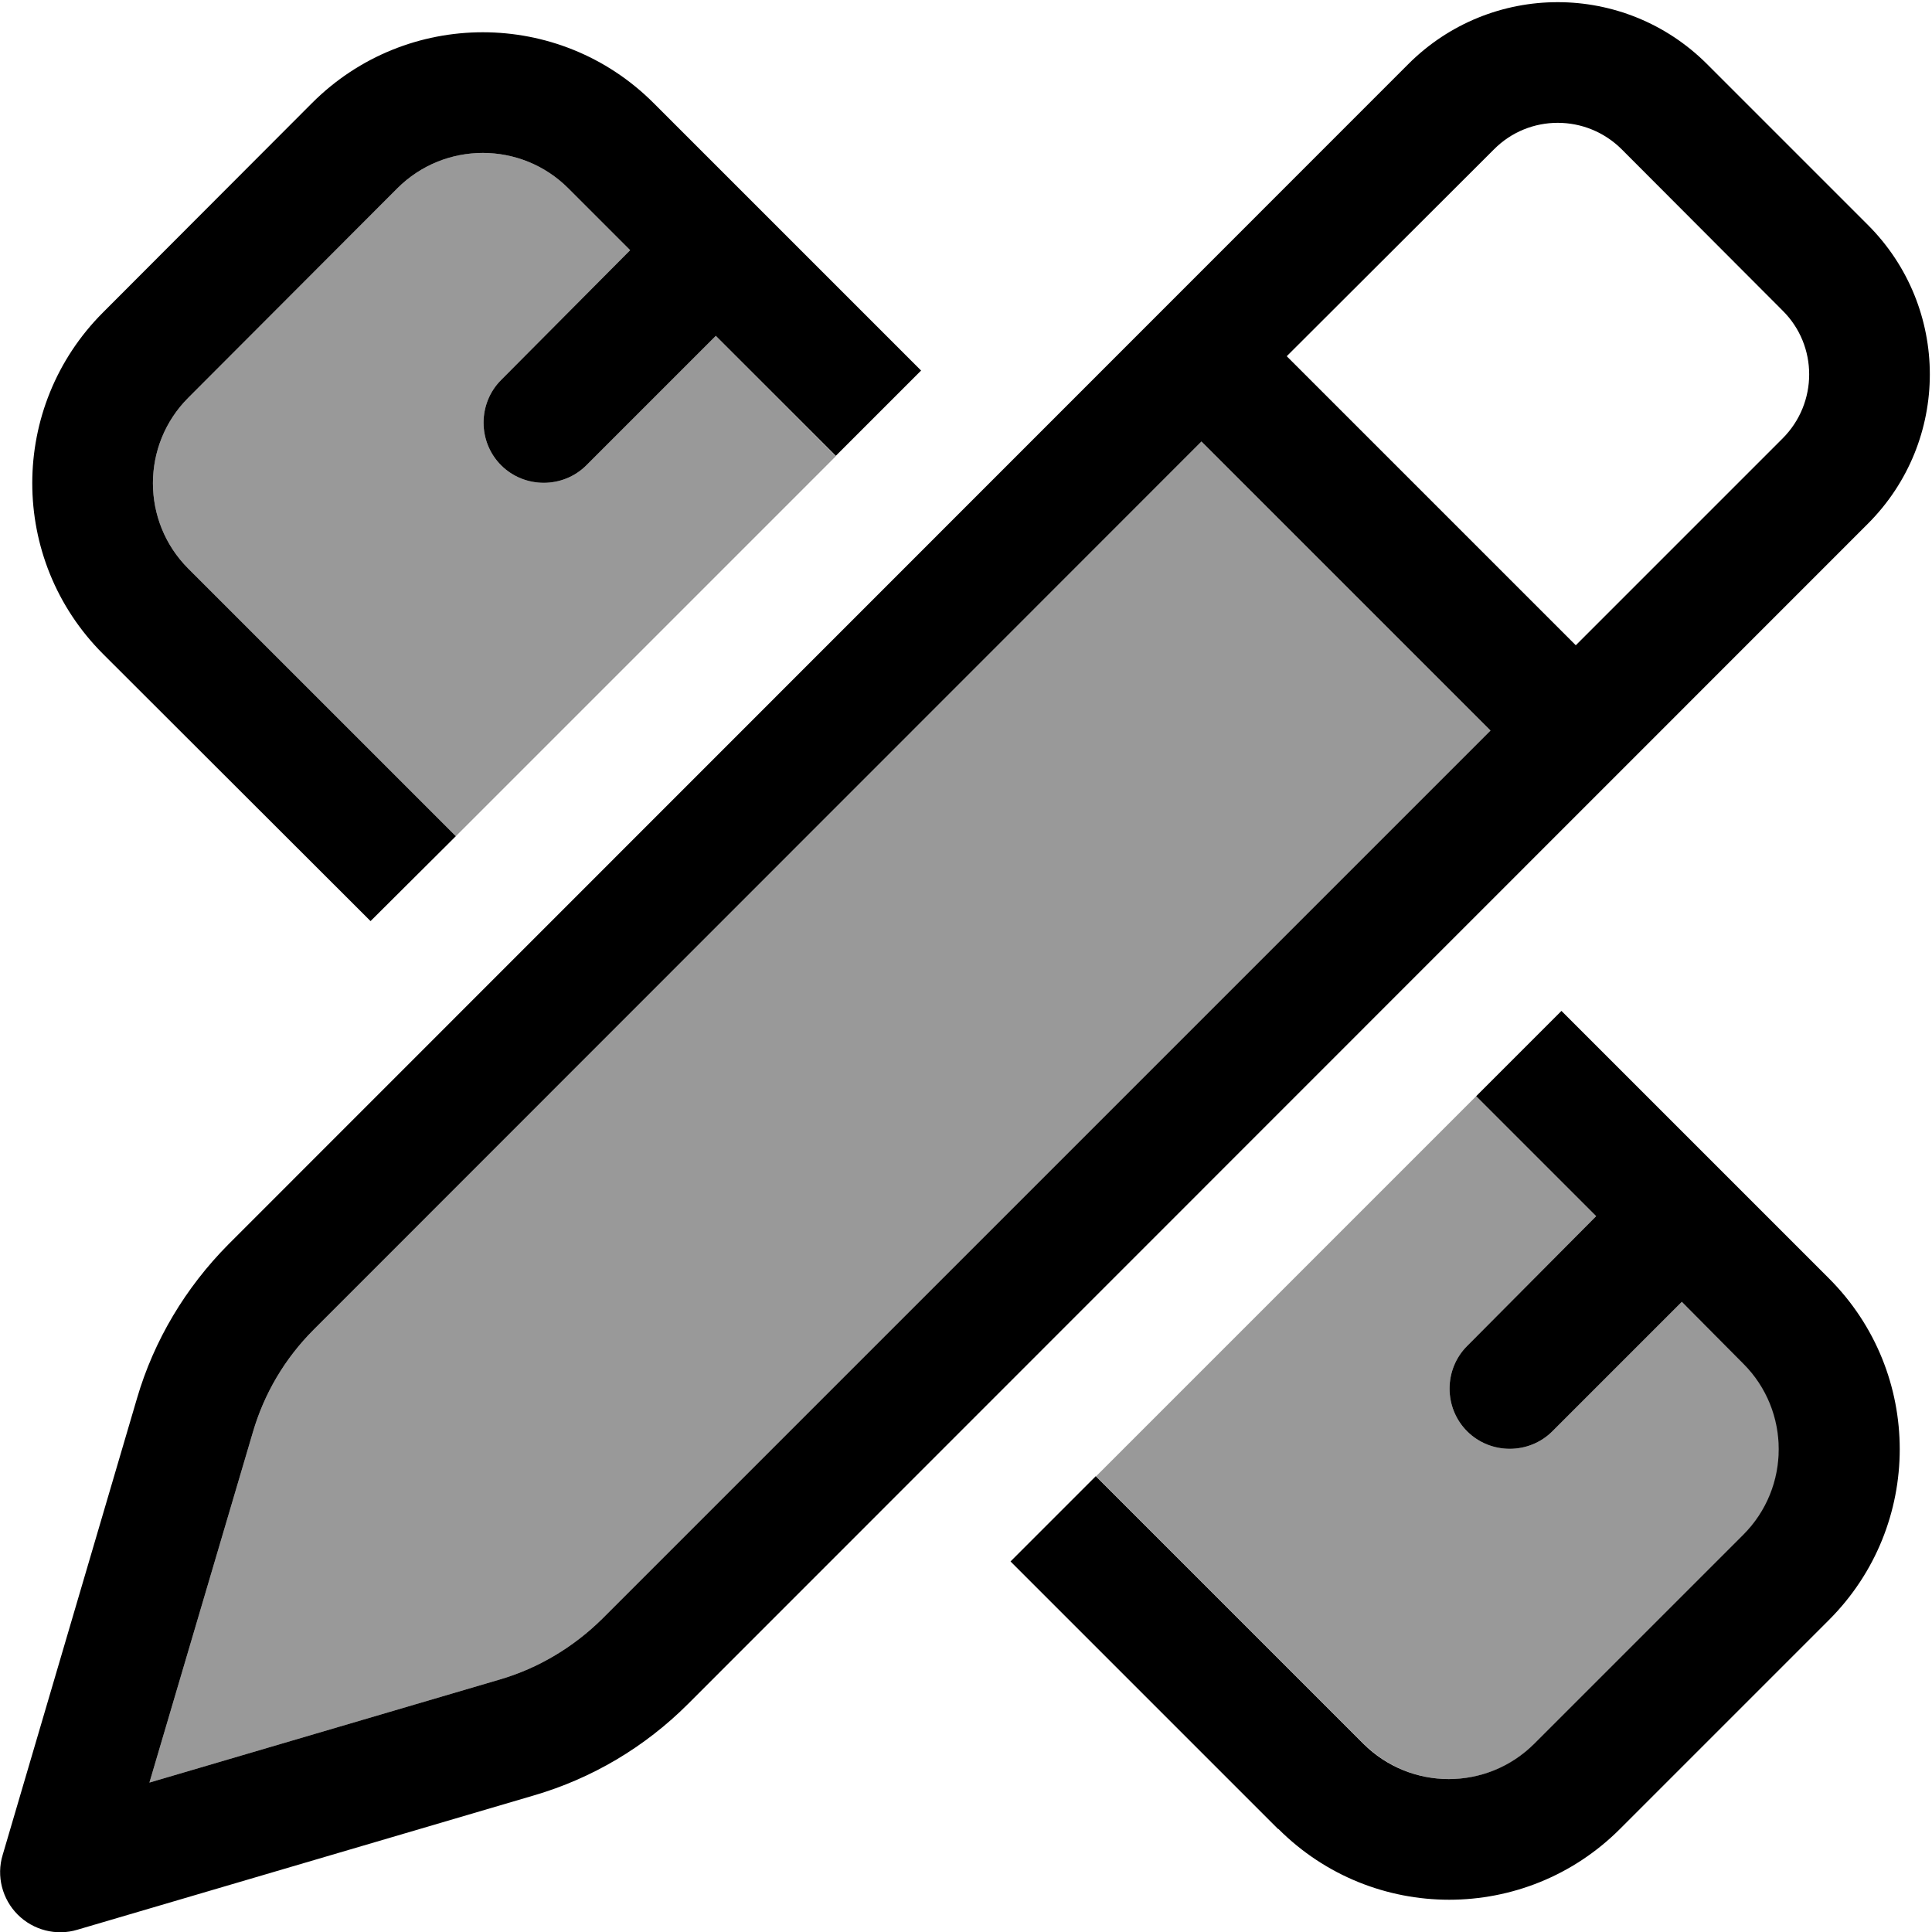 <svg fill="currentColor" xmlns="http://www.w3.org/2000/svg" viewBox="0 0 512 512"><!--! Font Awesome Pro 6.7.2 by @fontawesome - https://fontawesome.com License - https://fontawesome.com/license (Commercial License) Copyright 2024 Fonticons, Inc. --><defs><style>.fa-secondary{opacity:.4}</style></defs><path class="fa-secondary" d="M39.6 472.4l92.8-27.3c10.3-3 19.6-8.6 27.2-16.1L395 193.6 318.4 117 83.1 352.4c-7.6 7.6-13.1 16.9-16.1 27.2L39.6 472.4zm10.3-367c-12.5 12.5-12.5 32.8 0 45.3l70.9 70.9c33.6-33.6 67.1-67.1 100.7-100.7L189.7 89l-34.3 34.3c-6.2 6.2-16.4 6.2-22.6 0s-6.2-16.4 0-22.6L167 66.3 150.6 49.9c-12.5-12.5-32.8-12.5-45.3 0L49.9 105.4zM290.5 391.2l70.9 70.9c12.5 12.5 32.8 12.5 45.3 0l55.4-55.4c12.5-12.5 12.5-32.8 0-45.3L445.7 345l-34.3 34.3c-6.2 6.2-16.4 6.2-22.6 0s-6.2-16.4 0-22.6L423 322.3l-31.8-31.8c-33.6 33.6-67.1 67.1-100.7 100.7z"/><path class="fa-primary" d="M429.8 39.6c-9.4-9.4-24.6-9.4-33.9 0L341 94.4 417.6 171l54.8-54.8c9.4-9.4 9.4-24.6 0-33.9L429.8 39.6zM83.1 352.4c-7.6 7.6-13.1 16.9-16.1 27.2L39.6 472.4l92.8-27.3c10.3-3 19.6-8.6 27.2-16.1L395 193.6 318.4 117 83.1 352.4zM373.2 17c21.9-21.9 57.3-21.9 79.2 0L495 59.6c21.9 21.9 21.9 57.3 0 79.2L182.3 451.6c-11.4 11.4-25.4 19.7-40.8 24.2l-121 35.6c-5.6 1.7-11.7 .1-15.8-4s-5.7-10.2-4-15.8l35.6-121c4.5-15.4 12.9-29.4 24.2-40.8L373.2 17zM82.7 27.3c25-25 65.5-25 90.5 0l70.9 70.9-22.6 22.6L189.7 89l-34.3 34.3c-6.2 6.2-16.4 6.2-22.6 0s-6.2-16.4 0-22.6L167 66.3 150.6 49.9c-12.5-12.5-32.8-12.5-45.3 0L49.9 105.4c-12.5 12.5-12.5 32.8 0 45.3l70.9 70.9L98.2 244.1 27.3 173.3c-25-25-25-65.5 0-90.5L82.7 27.3zm256 457.4l-70.9-70.9 22.6-22.6 70.9 70.9c12.5 12.5 32.8 12.5 45.3 0l55.4-55.4c12.5-12.5 12.5-32.8 0-45.3L445.7 345l-34.3 34.3c-6.2 6.2-16.4 6.2-22.6 0s-6.2-16.4 0-22.6L423 322.3l-31.8-31.8 22.6-22.6 70.9 70.9c25 25 25 65.5 0 90.5l-55.4 55.4c-25 25-65.5 25-90.5 0z"/></svg>